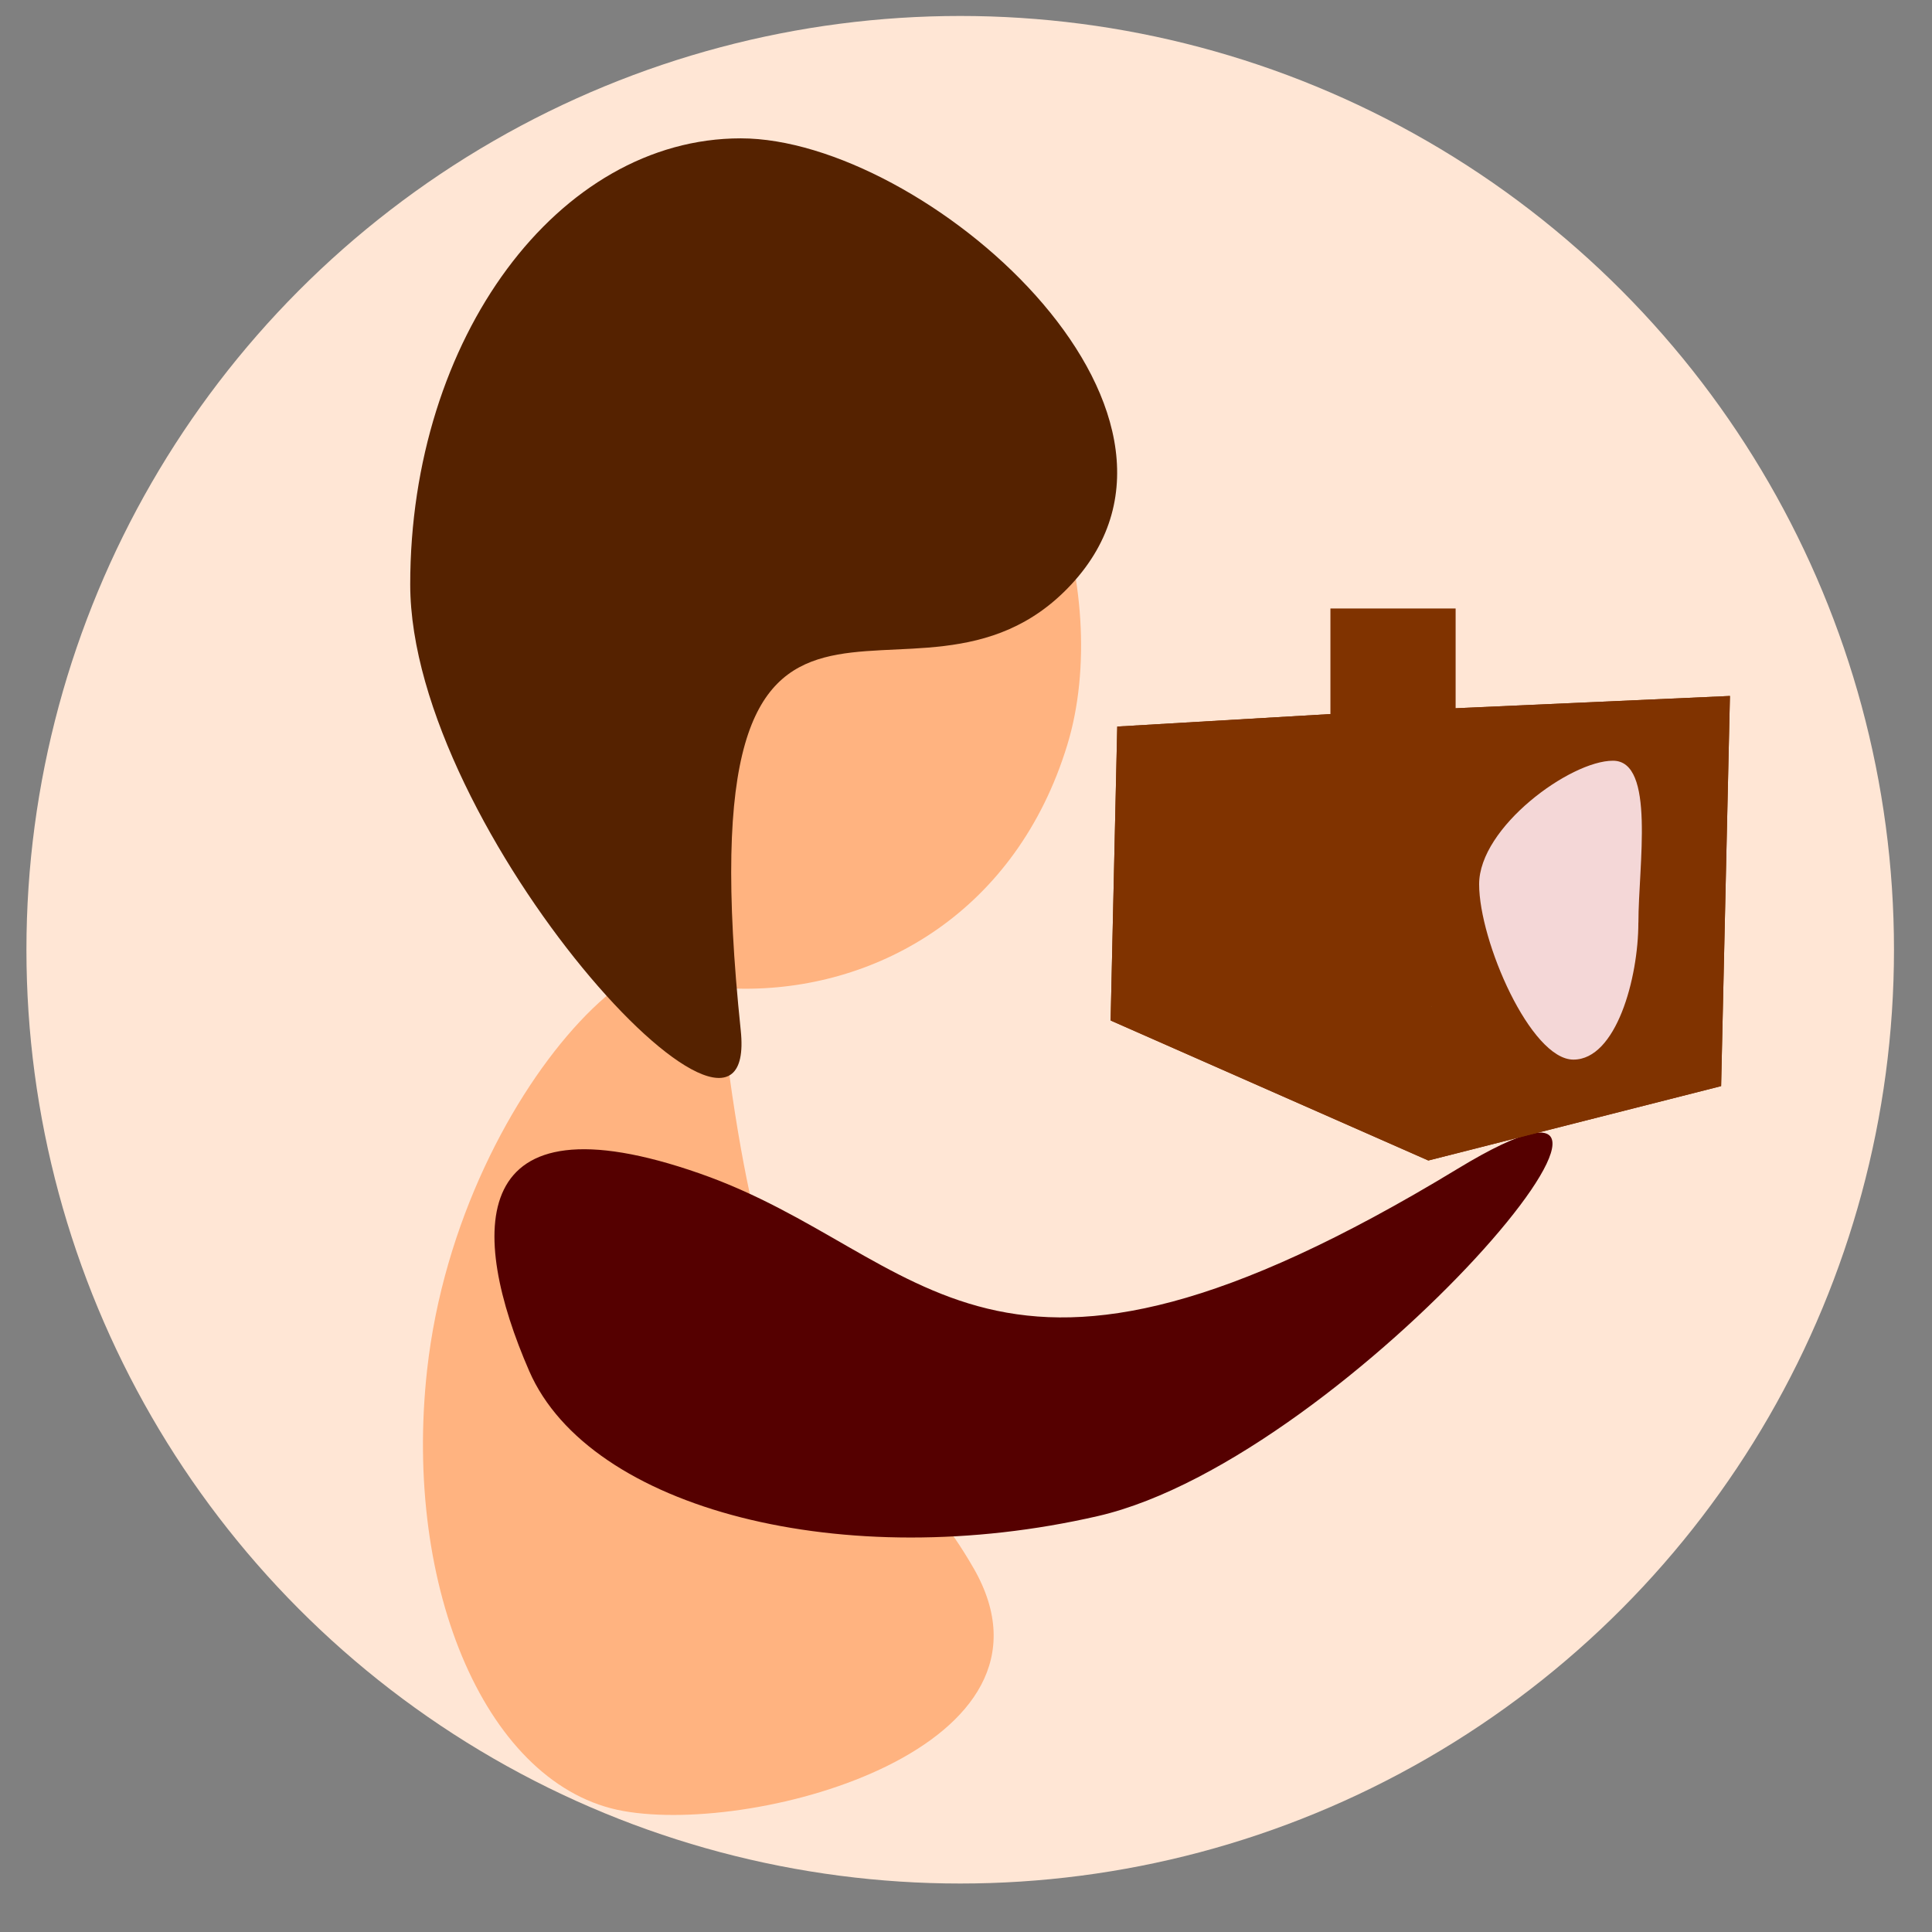 <?xml version="1.0" encoding="UTF-8" standalone="no"?>
<svg
   xmlns:dc="http://purl.org/dc/elements/1.1/"
   xmlns:cc="http://creativecommons.org/ns#"
   xmlns:rdf="http://www.w3.org/1999/02/22-rdf-syntax-ns#"
   xmlns:svg="http://www.w3.org/2000/svg"
   xmlns="http://www.w3.org/2000/svg"
   xmlns:sodipodi="http://sodipodi.sourceforge.net/DTD/sodipodi-0.dtd"
   xmlns:inkscape="http://www.inkscape.org/namespaces/inkscape"
   width="150"
   height="150"
   version="1.1"
   viewBox="0 0 39.688 39.688"
   id="svg38"
   sodipodi:docname="face3.svg"
   inkscape:version="0.92.2 5c3e80d, 2017-08-06">
  <rect x="0" y="0" width="39.688" height="39.688" fill="#808080" stroke="none"/>
  <defs
     id="defs42">
    <inkscape:perspective
       sodipodi:type="inkscape:persp3d"
       inkscape:vp_x="10.252194 : 24.259277 : 1"
       inkscape:vp_y="24.569873 : 1087.1525 : 0"
       inkscape:vp_z="76.85998 : 27.919232 : 1"
       inkscape:persp3d-origin="43.393568 : 18.89819 : 1"
       id="perspective99" />
  </defs>
  <sodipodi:namedview
     pagecolor="#ffffff"
     bordercolor="#666666"
     borderopacity="1"
     objecttolerance="10"
     gridtolerance="10"
     guidetolerance="10"
     inkscape:pageopacity="0"
     inkscape:pageshadow="2"
     inkscape:window-width="1280"
     inkscape:window-height="730"
     id="namedview40"
     showgrid="false"
     inkscape:zoom="3.5655173"
     inkscape:cx="74.550289"
     inkscape:cy="85.287715"
     inkscape:window-x="0"
     inkscape:window-y="0"
     inkscape:window-maximized="0"
     inkscape:current-layer="svg38" />
  <circle
     style="opacity:1;fill:#ffe6d5;fill-opacity:1;stroke:none;stroke-width:2.038;stroke-linecap:round;stroke-linejoin:round;stroke-miterlimit:4;stroke-dasharray:none;stroke-opacity:1"
     id="path65"
     cx="19.725"
     cy="19.51"
     r="19.182" />
  <path
     sodipodi:nodetypes="sssss"
     inkscape:connector-curvature="0"
     id="path139"
     d="m 20.004,32.222 c -2.035,-3.558 -4.108,-2.009 -5.172,-11.347 -0.382,-3.346 -5.387,1.219 -6.058,7.265 -0.501,4.519 1.247,8.567 4.033,9.063 2.787,0.497 9.291,-1.321 7.197,-4.982 z"
     style="opacity:1;fill:#ffb380;fill-opacity:1;stroke:none;stroke-width:0.702;stroke-linecap:round;stroke-linejoin:round;stroke-miterlimit:4;stroke-dasharray:none;stroke-opacity:1" />
  <path
     style="opacity:1;fill:#ffb380;fill-opacity:1;stroke:none;stroke-width:1.072;stroke-linecap:round;stroke-linejoin:round;stroke-miterlimit:4;stroke-dasharray:none;stroke-opacity:1"
     d="m 21.923,15.308 c -1.045,3.411 -3.866,5.003 -6.608,5.003 -2.742,0 -3.323,-1.704 -3.323,-5.003 0,-3.299 3.829,-7.99 6.571,-7.99 2.742,-1e-7 4.327,4.836 3.36,7.99 z"
     id="path73"
     inkscape:connector-curvature="0"
     sodipodi:nodetypes="sssss" />
  <path
     style="opacity:1;fill:#552200;fill-opacity:1;stroke:none;stroke-width:0.854;stroke-linecap:round;stroke-linejoin:round;stroke-miterlimit:4;stroke-dasharray:none;stroke-opacity:1"
     d="m 22.007,12.006 c -3.261,3.51 -8.012,-2.56 -6.79,9.164 0.389,3.73 -6.79,-4.103 -6.79,-9.164 0,-5.061 3.04,-9.164 6.79,-9.164 3.75,0 10.144,5.554 6.79,9.164 z"
     id="path70"
     inkscape:connector-curvature="0"
     sodipodi:nodetypes="sssss" />
  <path
     sodipodi:nodetypes="sssss"
     inkscape:connector-curvature="0"
     id="path81"
     d="m 14.379,24.108 c 4.692,1.641 5.865,5.789 15.562,-0.097 5.622,-3.413 -2.175,5.933 -7.388,7.133 C 17.341,32.343 12.111,31.01 10.872,28.166 9.633,25.322 9.552,22.419 14.379,24.108 Z"
     style="opacity:1;fill:#550000;fill-opacity:1;stroke:none;stroke-width:0.792;stroke-linecap:round;stroke-linejoin:round;stroke-miterlimit:4;stroke-dasharray:none;stroke-opacity:1" />
  <g
     sodipodi:type="inkscape:box3d"
     id="g101"
     style="opacity:1;fill:#803300;fill-opacity:1;stroke:none;stroke-width:3.228;stroke-linecap:round;stroke-linejoin:round;stroke-miterlimit:4;stroke-dasharray:none;stroke-opacity:1"
     inkscape:perspectiveID="#perspective99"
     inkscape:corner0="1.6217039 : 0.0061449908 : 0 : 1"
     inkscape:corner7="0.7252503 : -0.0084172287 : 0.25 : 1">
    <path
       sodipodi:type="inkscape:box3dside"
       id="path103"
       style="fill:#803300;fill-rule:evenodd;stroke:none;stroke-width:4.469;stroke-linejoin:round"
       inkscape:box3dsidetype="6"
       d="m 22.951,14.925 -0.136,6.039 4.705,-0.801 0.125,-5.513 z"
       points="22.814,20.964 27.519,20.163 27.644,14.65 22.951,14.925 " />
    <path
       sodipodi:type="inkscape:box3dside"
       id="path111"
       style="fill:#803300;fill-rule:evenodd;stroke:none;stroke-width:4.469;stroke-linejoin:round"
       inkscape:box3dsidetype="13"
       d="m 22.814,20.964 6.527,2.876 6.014,-1.528 -7.837,-2.149 z"
       points="29.342,23.84 35.356,22.312 27.519,20.163 22.814,20.964 " />
    <path
       sodipodi:type="inkscape:box3dside"
       id="path113"
       style="fill:#803300;fill-rule:evenodd;stroke:none;stroke-width:4.469;stroke-linejoin:round"
       inkscape:box3dsidetype="11"
       d="m 27.644,14.65 7.893,-0.353 -0.181,8.015 -7.837,-2.149 z"
       points="35.537,14.297 35.356,22.312 27.519,20.163 27.644,14.65 " />
    <path
       sodipodi:type="inkscape:box3dside"
       id="path105"
       style="fill:#803300;fill-rule:evenodd;stroke:none;stroke-width:4.469;stroke-linejoin:round"
       inkscape:box3dsidetype="5"
       d="m 22.951,14.925 6.598,-0.262 5.988,-0.366 -7.893,0.353 z"
       points="29.549,14.663 35.537,14.297 27.644,14.65 22.951,14.925 " />
    <path
       sodipodi:type="inkscape:box3dside"
       id="path109"
       style="fill:#803300;fill-rule:evenodd;stroke:none;stroke-width:4.469;stroke-linejoin:round"
       inkscape:box3dsidetype="14"
       d="m 29.549,14.663 -0.207,9.176 6.014,-1.528 0.181,-8.015 z"
       points="29.342,23.84 35.356,22.312 35.537,14.297 29.549,14.663 " />
    <path
       sodipodi:type="inkscape:box3dside"
       id="path107"
       style="fill:#803300;fill-rule:evenodd;stroke:none;stroke-width:4.469;stroke-linejoin:round"
       inkscape:box3dsidetype="3"
       d="m 22.951,14.925 6.598,-0.262 -0.207,9.176 -6.527,-2.876 z"
       points="29.549,14.663 29.342,23.84 22.814,20.964 22.951,14.925 " />
  </g>
  <path
     style="opacity:1;fill:#f4d7d7;fill-opacity:1;stroke:none;stroke-width:1.109;stroke-linecap:round;stroke-linejoin:round;stroke-miterlimit:4;stroke-dasharray:none;stroke-opacity:1"
     d="m 33.656,18.952 c 0,1.147 -0.457,2.815 -1.334,2.815 -0.878,0 -1.937,-2.433 -1.937,-3.603 0,-1.17 1.871,-2.537 2.749,-2.537 0.878,0 0.523,2.155 0.523,3.325 z"
     id="path115"
     inkscape:connector-curvature="0"
     sodipodi:nodetypes="sssss" />
  <rect
     style="opacity:1;fill:#803300;fill-opacity:1;stroke:none;stroke-width:0.854;stroke-linecap:round;stroke-linejoin:round;stroke-miterlimit:4;stroke-dasharray:none;stroke-opacity:1"
     id="rect118"
     width="2.572"
     height="2.644"
     x="27.33"
     y="12.5" />
</svg>
